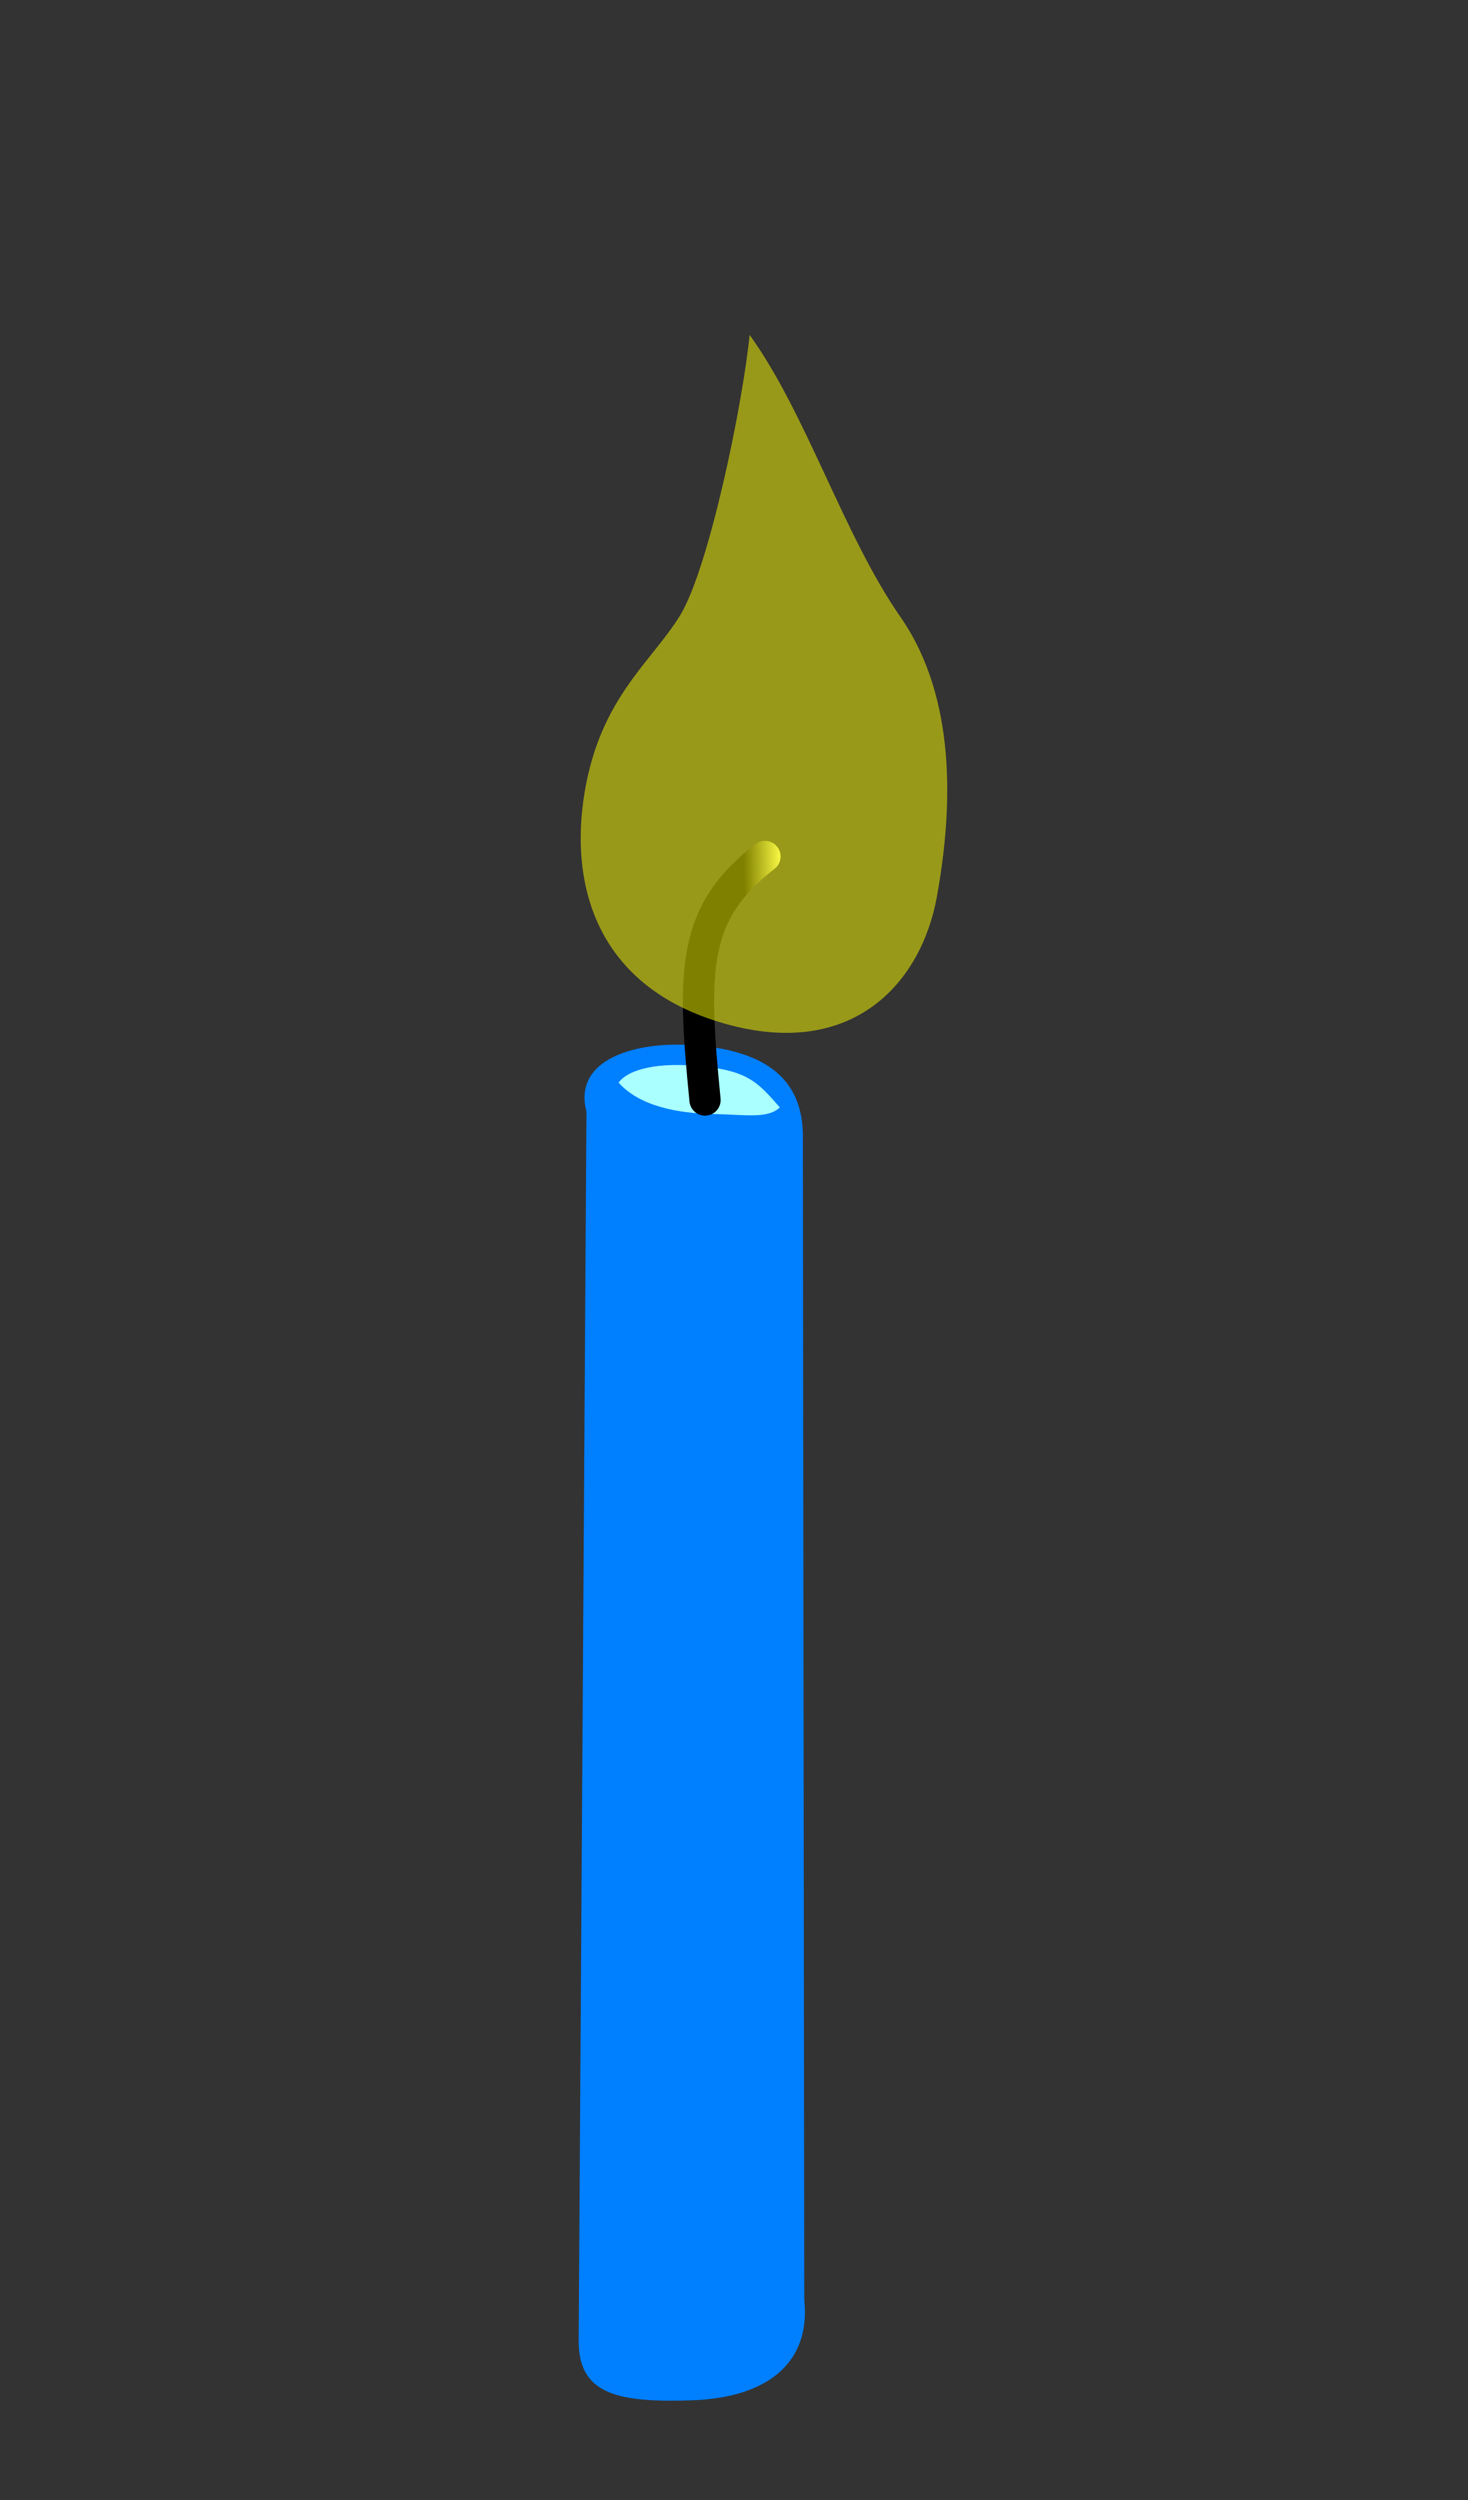 <?xml version="1.0"?><svg width="94" height="160" xmlns="http://www.w3.org/2000/svg">
 <rect width="100%" height="100%" fill="#333333" stroke="none"/>
 <title>Candle</title>
 <desc>A burning candle.</desc>
 <defs>
  <linearGradient y2="0.131" y1="0.169" x2="1.226" x1="0.721" id="linearGradient2502">
   <stop stop-color="#000000" offset="0"/>
   <stop stop-color="#f4f38c" offset="1"/>
  </linearGradient>
  <pattern height="100" width="100" y="0" x="0" patternUnits="userSpaceOnUse" id="gridpattern">
   <image height="100" width="100" y="0" x="0"/>
  </pattern>
 </defs>
 <g>
  <title>Layer 1</title>
  <g id="svg_1">
   <path id="svg_3" d="m37.553,71.136l-0.499,78.544c-0.068,3.535 2.447,4.088 7.25,3.928c4.802,-0.16 7.623,-2.379 7.196,-6.429l-0.089,-74.262c0.063,-3.282 -1.666,-5.336 -5.948,-5.924c-4.261,-0.584 -8.852,0.588 -7.91,4.142z" fill="#007fff"/>
   <path id="svg_4" d="m45.06,68.249c-2.899,-0.308 -4.802,0.16 -5.45,1.032c1.36,1.542 3.877,1.969 6.023,2.01c2.146,0.041 3.53,0.32 4.302,-0.423c-1.36,-1.542 -1.976,-2.311 -4.875,-2.619z" fill="#aaffff"/>
   <path id="svg_5" d="m45.145,70.397c-0.847,-8.478 -0.779,-12.013 3.836,-15.587" stroke-width="2" stroke-linecap="round" stroke="url(#linearGradient2502)" fill="none"/>
   <path opacity="0.5" id="svg_6" d="m48.001,21.433c3.653,5.071 6.005,12.796 9.655,18.046c3.65,5.25 3.334,12.388 2.335,17.905c-0.999,5.518 -5.38,10.434 -13.552,8.134c-8.172,-2.3 -10.012,-8.765 -9.003,-14.819c1.009,-6.053 4.268,-8.312 6.111,-11.313c1.844,-3.001 4.01,-13.497 4.453,-17.954z" fill="#ffff00"/>
  </g>
 </g>
</svg>